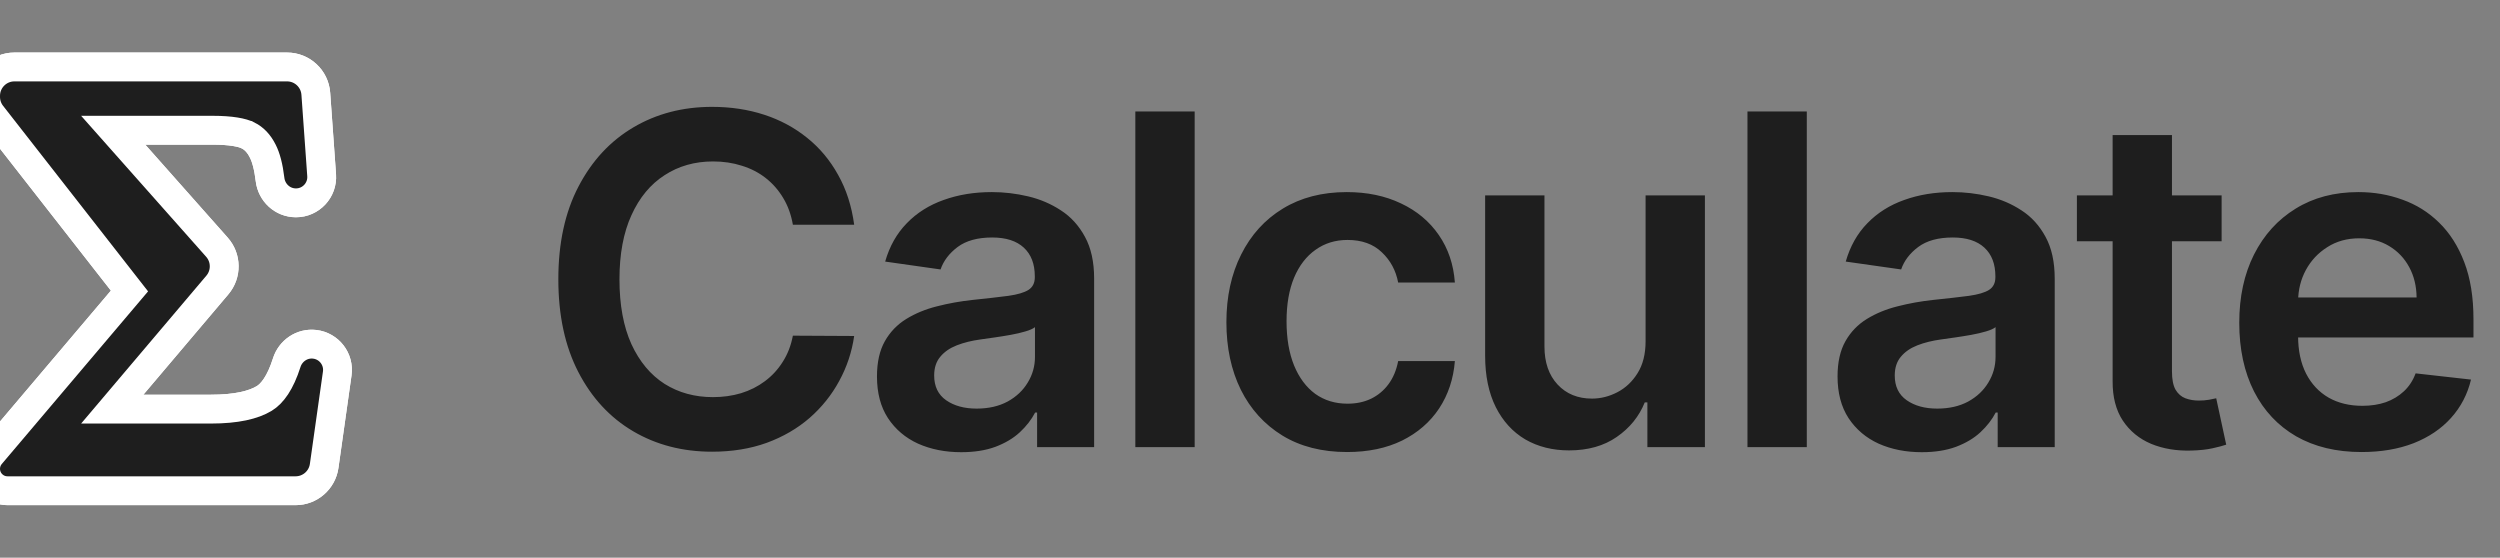 <svg width="520" height="116" viewBox="0 0 520 116" fill="none" xmlns="http://www.w3.org/2000/svg">
<rect x="0" y="0" width="520" height="116" fill="#808080" stroke="none"/>
<path d="M54.664 31.445L54.669 31.455L54.674 31.465C55.307 32.708 55.848 34.615 56.171 37.349C56.484 39.995 58.701 42.189 61.556 42.189C64.666 42.189 67.124 39.55 66.902 36.447L65.689 19.501C65.465 16.361 62.852 13.929 59.705 13.929H3.002C-0.313 13.929 -3 16.618 -2.998 19.933L-2.998 20.163C-2.997 21.5 -2.549 22.799 -1.725 23.853L26.933 60.526L-1.917 94.573C-2.614 95.396 -2.997 96.439 -2.997 97.517C-2.997 100.032 -0.958 102.071 1.557 102.071H61.485C64.474 102.071 67.007 99.871 67.426 96.912L70.145 77.689C70.566 74.714 68.458 71.974 65.474 71.617C62.771 71.294 60.404 73.026 59.642 75.427C58.306 79.639 56.623 81.87 54.963 82.879C52.728 84.238 49.159 85.098 43.896 85.098H23.347L45.213 59.278C47.142 57 47.104 53.652 45.124 51.419L23.545 27.086H44.191C48.092 27.086 50.426 27.566 51.617 28.174L51.618 28.174C52.816 28.785 53.846 29.808 54.664 31.445Z" fill="black" stroke="white" stroke-width="6"/>
<path d="M54.664 31.445L54.669 31.455L54.674 31.465C55.307 32.708 55.848 34.615 56.171 37.349C56.484 39.995 58.701 42.189 61.556 42.189C64.666 42.189 67.124 39.55 66.902 36.447L65.689 19.501C65.465 16.361 62.852 13.929 59.705 13.929H3.002C-0.313 13.929 -3 16.618 -2.998 19.933L-2.998 20.163C-2.997 21.5 -2.549 22.799 -1.725 23.853L26.933 60.526L-1.917 94.573C-2.614 95.396 -2.997 96.439 -2.997 97.517C-2.997 100.032 -0.958 102.071 1.557 102.071H61.485C64.474 102.071 67.007 99.871 67.426 96.912L70.145 77.689C70.566 74.714 68.458 71.974 65.474 71.617C62.771 71.294 60.404 73.026 59.642 75.427C58.306 79.639 56.623 81.87 54.963 82.879C52.728 84.238 49.159 85.098 43.896 85.098H23.347L45.213 59.278C47.142 57 47.104 53.652 45.124 51.419L23.545 27.086H44.191C48.092 27.086 50.426 27.566 51.617 28.174L51.618 28.174C52.816 28.785 53.846 29.808 54.664 31.445Z" fill="#1E1E1E" stroke="white" stroke-width="6"/>
<path d="M177.668 46.739H164.918C164.554 44.648 163.884 42.795 162.906 41.182C161.929 39.545 160.713 38.159 159.259 37.023C157.804 35.886 156.145 35.034 154.281 34.466C152.44 33.875 150.452 33.58 148.315 33.58C144.52 33.58 141.156 34.534 138.224 36.443C135.293 38.33 132.997 41.102 131.338 44.761C129.679 48.398 128.849 52.841 128.849 58.091C128.849 63.432 129.679 67.932 131.338 71.591C133.02 75.227 135.315 77.977 138.224 79.841C141.156 81.682 144.509 82.602 148.281 82.602C150.372 82.602 152.327 82.329 154.145 81.784C155.986 81.216 157.634 80.386 159.088 79.296C160.565 78.204 161.804 76.864 162.804 75.273C163.827 73.682 164.531 71.864 164.918 69.818L177.668 69.886C177.19 73.204 176.156 76.318 174.565 79.227C172.997 82.136 170.94 84.704 168.395 86.932C165.849 89.136 162.872 90.864 159.463 92.114C156.054 93.341 152.27 93.954 148.111 93.954C141.974 93.954 136.497 92.534 131.679 89.693C126.861 86.852 123.065 82.75 120.293 77.386C117.52 72.023 116.134 65.591 116.134 58.091C116.134 50.568 117.531 44.136 120.327 38.795C123.122 33.432 126.929 29.329 131.747 26.489C136.565 23.648 142.02 22.227 148.111 22.227C151.997 22.227 155.611 22.773 158.952 23.864C162.293 24.954 165.27 26.557 167.884 28.671C170.497 30.761 172.645 33.33 174.327 36.375C176.031 39.398 177.145 42.852 177.668 46.739ZM199.933 94.057C196.615 94.057 193.626 93.466 190.967 92.284C188.33 91.079 186.24 89.307 184.694 86.966C183.171 84.625 182.41 81.739 182.41 78.307C182.41 75.352 182.955 72.909 184.046 70.977C185.137 69.046 186.626 67.5 188.512 66.341C190.399 65.182 192.524 64.307 194.887 63.716C197.274 63.102 199.74 62.659 202.285 62.386C205.353 62.068 207.842 61.784 209.751 61.534C211.66 61.261 213.046 60.852 213.91 60.307C214.796 59.739 215.24 58.864 215.24 57.682V57.477C215.24 54.909 214.478 52.92 212.955 51.511C211.433 50.102 209.24 49.398 206.376 49.398C203.353 49.398 200.955 50.057 199.183 51.375C197.433 52.693 196.251 54.25 195.637 56.045L184.115 54.409C185.024 51.227 186.524 48.568 188.615 46.432C190.705 44.273 193.262 42.659 196.285 41.591C199.308 40.5 202.649 39.955 206.308 39.955C208.83 39.955 211.342 40.25 213.842 40.841C216.342 41.432 218.626 42.409 220.694 43.773C222.762 45.114 224.421 46.943 225.671 49.261C226.944 51.58 227.58 54.477 227.58 57.955V93H215.717V85.807H215.308C214.558 87.261 213.501 88.625 212.137 89.898C210.796 91.148 209.103 92.159 207.058 92.932C205.035 93.682 202.66 94.057 199.933 94.057ZM203.137 84.989C205.615 84.989 207.762 84.5 209.58 83.523C211.399 82.523 212.796 81.204 213.774 79.568C214.774 77.932 215.274 76.148 215.274 74.216V68.046C214.887 68.364 214.228 68.659 213.296 68.932C212.387 69.204 211.365 69.443 210.228 69.648C209.092 69.852 207.967 70.034 206.853 70.193C205.74 70.352 204.774 70.489 203.955 70.602C202.115 70.852 200.467 71.261 199.012 71.829C197.558 72.398 196.41 73.193 195.569 74.216C194.728 75.216 194.308 76.511 194.308 78.102C194.308 80.375 195.137 82.091 196.796 83.25C198.455 84.409 200.569 84.989 203.137 84.989ZM248.49 23.182V93H236.15V23.182H248.49ZM280.182 94.023C274.954 94.023 270.466 92.875 266.716 90.579C262.989 88.284 260.114 85.114 258.091 81.068C256.091 77 255.091 72.318 255.091 67.023C255.091 61.705 256.114 57.011 258.159 52.943C260.204 48.852 263.091 45.67 266.818 43.398C270.568 41.102 275 39.955 280.114 39.955C284.364 39.955 288.125 40.739 291.398 42.307C294.693 43.852 297.318 46.045 299.273 48.886C301.227 51.705 302.341 55 302.614 58.773H290.818C290.341 56.25 289.204 54.148 287.409 52.466C285.636 50.761 283.261 49.909 280.284 49.909C277.761 49.909 275.545 50.591 273.636 51.955C271.727 53.295 270.239 55.227 269.17 57.75C268.125 60.273 267.602 63.295 267.602 66.818C267.602 70.386 268.125 73.454 269.17 76.023C270.216 78.568 271.682 80.534 273.568 81.921C275.477 83.284 277.716 83.966 280.284 83.966C282.102 83.966 283.727 83.625 285.159 82.943C286.614 82.239 287.829 81.227 288.807 79.909C289.784 78.591 290.454 76.989 290.818 75.102H302.614C302.318 78.807 301.227 82.091 299.341 84.954C297.454 87.796 294.886 90.023 291.636 91.636C288.386 93.227 284.568 94.023 280.182 94.023ZM342.282 70.977V40.636H354.623V93H342.657V83.693H342.112C340.93 86.625 338.987 89.023 336.282 90.886C333.6 92.75 330.293 93.682 326.362 93.682C322.93 93.682 319.896 92.921 317.259 91.398C314.646 89.852 312.6 87.614 311.123 84.682C309.646 81.727 308.907 78.159 308.907 73.977V40.636H321.248V72.068C321.248 75.386 322.157 78.023 323.975 79.977C325.793 81.932 328.18 82.909 331.134 82.909C332.953 82.909 334.714 82.466 336.418 81.579C338.123 80.693 339.521 79.375 340.612 77.625C341.725 75.852 342.282 73.636 342.282 70.977ZM375.814 23.182V93H363.473V23.182H375.814ZM399.733 94.057C396.415 94.057 393.426 93.466 390.767 92.284C388.13 91.079 386.04 89.307 384.494 86.966C382.971 84.625 382.21 81.739 382.21 78.307C382.21 75.352 382.755 72.909 383.846 70.977C384.937 69.046 386.426 67.5 388.312 66.341C390.199 65.182 392.324 64.307 394.687 63.716C397.074 63.102 399.54 62.659 402.085 62.386C405.153 62.068 407.642 61.784 409.551 61.534C411.46 61.261 412.846 60.852 413.71 60.307C414.596 59.739 415.04 58.864 415.04 57.682V57.477C415.04 54.909 414.278 52.92 412.755 51.511C411.233 50.102 409.04 49.398 406.176 49.398C403.153 49.398 400.755 50.057 398.983 51.375C397.233 52.693 396.051 54.25 395.437 56.045L383.915 54.409C384.824 51.227 386.324 48.568 388.415 46.432C390.505 44.273 393.062 42.659 396.085 41.591C399.108 40.5 402.449 39.955 406.108 39.955C408.63 39.955 411.142 40.25 413.642 40.841C416.142 41.432 418.426 42.409 420.494 43.773C422.562 45.114 424.221 46.943 425.471 49.261C426.744 51.58 427.38 54.477 427.38 57.955V93H415.517V85.807H415.108C414.358 87.261 413.301 88.625 411.937 89.898C410.596 91.148 408.903 92.159 406.858 92.932C404.835 93.682 402.46 94.057 399.733 94.057ZM402.937 84.989C405.415 84.989 407.562 84.5 409.38 83.523C411.199 82.523 412.596 81.204 413.574 79.568C414.574 77.932 415.074 76.148 415.074 74.216V68.046C414.687 68.364 414.028 68.659 413.096 68.932C412.187 69.204 411.165 69.443 410.028 69.648C408.892 69.852 407.767 70.034 406.653 70.193C405.54 70.352 404.574 70.489 403.755 70.602C401.915 70.852 400.267 71.261 398.812 71.829C397.358 72.398 396.21 73.193 395.369 74.216C394.528 75.216 394.108 76.511 394.108 78.102C394.108 80.375 394.937 82.091 396.596 83.25C398.255 84.409 400.369 84.989 402.937 84.989ZM462.097 40.636V50.182H431.995V40.636H462.097ZM439.427 28.091H451.768V77.25C451.768 78.909 452.018 80.182 452.518 81.068C453.04 81.932 453.722 82.523 454.563 82.841C455.404 83.159 456.336 83.318 457.359 83.318C458.131 83.318 458.836 83.261 459.472 83.148C460.131 83.034 460.631 82.932 460.972 82.841L463.052 92.489C462.393 92.716 461.45 92.966 460.222 93.239C459.018 93.511 457.54 93.671 455.79 93.716C452.7 93.807 449.915 93.341 447.438 92.318C444.961 91.273 442.995 89.659 441.54 87.477C440.109 85.296 439.404 82.568 439.427 79.296V28.091ZM491.198 94.023C485.948 94.023 481.414 92.932 477.595 90.75C473.8 88.546 470.879 85.432 468.834 81.409C466.789 77.364 465.766 72.602 465.766 67.125C465.766 61.739 466.789 57.011 468.834 52.943C470.902 48.852 473.789 45.67 477.493 43.398C481.198 41.102 485.55 39.955 490.55 39.955C493.777 39.955 496.823 40.477 499.686 41.523C502.573 42.545 505.118 44.136 507.323 46.295C509.55 48.455 511.3 51.205 512.573 54.545C513.845 57.864 514.482 61.818 514.482 66.409V70.193H471.561V61.875H502.652C502.629 59.511 502.118 57.409 501.118 55.568C500.118 53.705 498.72 52.239 496.925 51.17C495.152 50.102 493.084 49.568 490.72 49.568C488.198 49.568 485.982 50.182 484.073 51.409C482.164 52.614 480.675 54.205 479.607 56.182C478.561 58.136 478.027 60.284 478.004 62.625V69.886C478.004 72.932 478.561 75.546 479.675 77.727C480.789 79.886 482.345 81.546 484.345 82.704C486.345 83.841 488.686 84.409 491.368 84.409C493.164 84.409 494.789 84.159 496.243 83.659C497.698 83.136 498.959 82.375 500.027 81.375C501.095 80.375 501.902 79.136 502.448 77.659L513.97 78.954C513.243 82 511.857 84.659 509.811 86.932C507.789 89.182 505.198 90.932 502.039 92.182C498.879 93.409 495.266 94.023 491.198 94.023Z" fill="#1E1E1E"/>
</svg>
